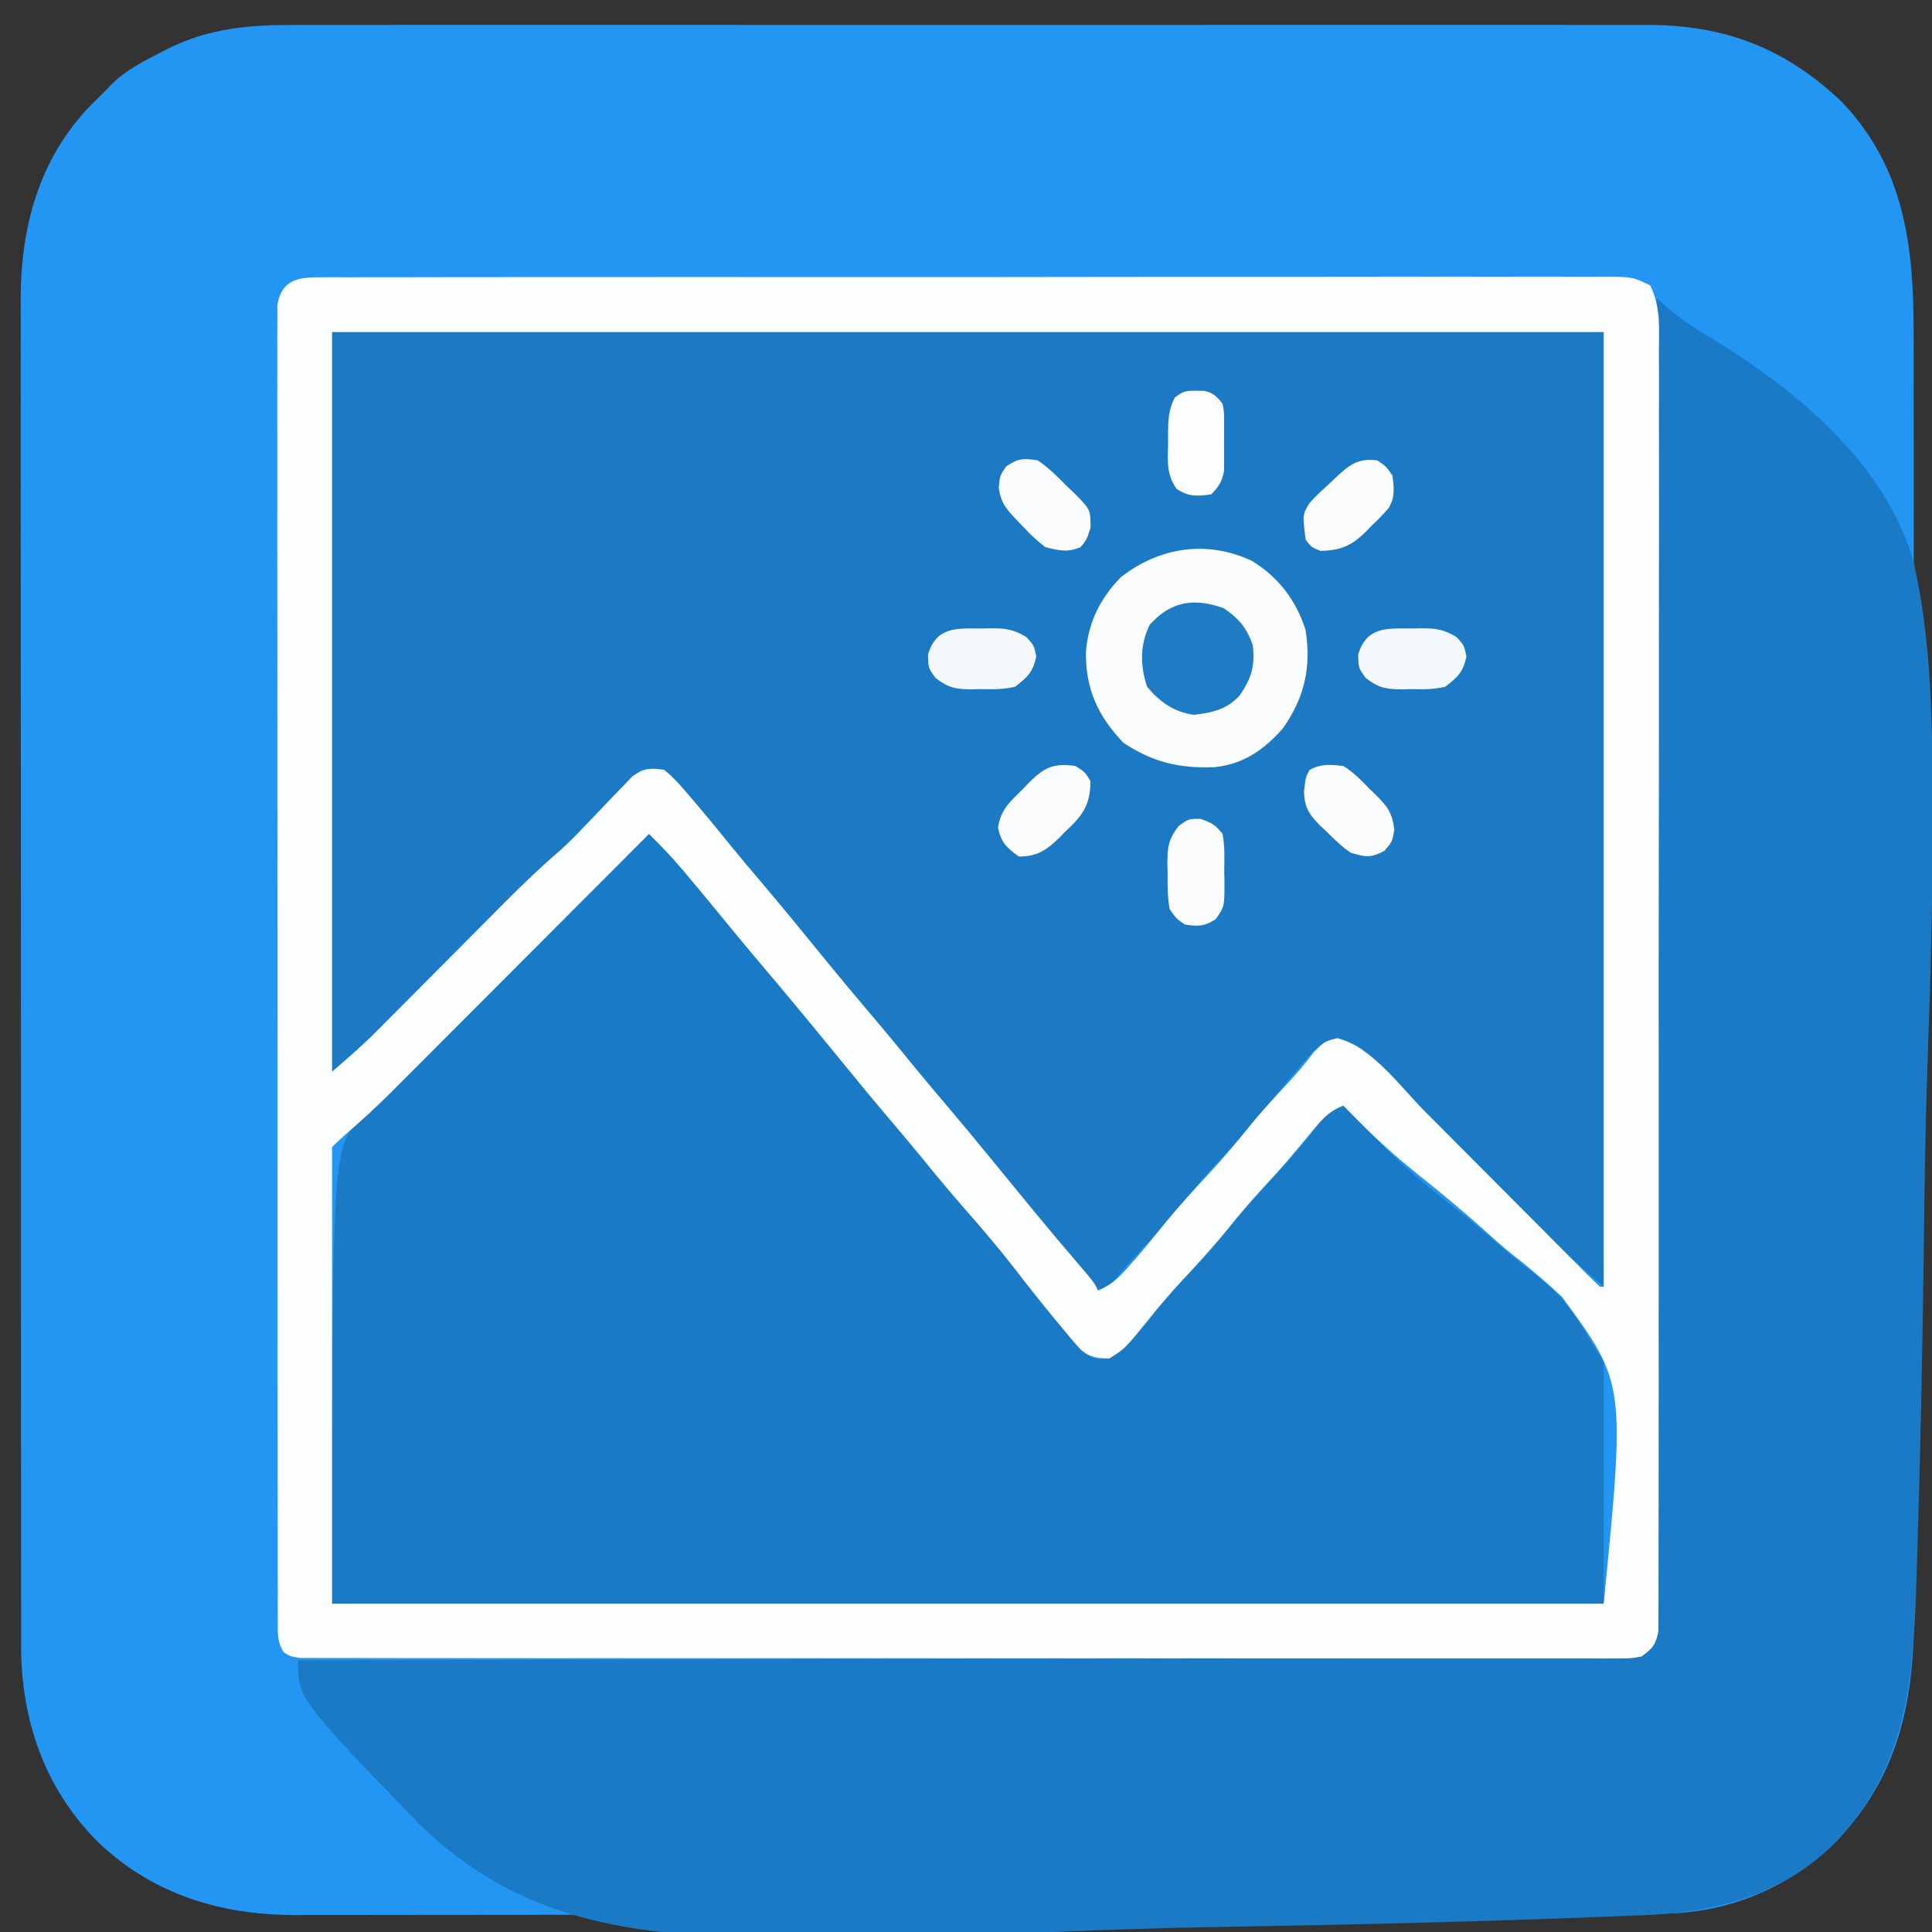 <?xml version="1.0" encoding="UTF-8"?>
<svg version="1.1" xmlns="http://www.w3.org/2000/svg" width="512" height="512">
<rect width="100%" height="100%" fill="#333333" stroke="none"/>
<path d="M0 0 C1.601 -0.003 3.203 -0.008 4.804 -0.014 C9.18 -0.027 13.556 -0.021 17.931 -0.011 C22.66 -0.004 27.389 -0.015 32.118 -0.023 C41.372 -0.036 50.626 -0.034 59.881 -0.025 C67.404 -0.018 74.927 -0.017 82.451 -0.02 C84.059 -0.021 84.059 -0.021 85.699 -0.022 C87.877 -0.023 90.055 -0.024 92.232 -0.025 C112.641 -0.033 133.049 -0.024 153.458 -0.007 C170.957 0.006 188.456 0.004 205.955 -0.01 C226.291 -0.026 246.626 -0.033 266.961 -0.023 C269.131 -0.022 271.301 -0.021 273.471 -0.02 C274.539 -0.02 275.606 -0.02 276.706 -0.019 C284.217 -0.017 291.728 -0.021 299.239 -0.028 C308.398 -0.036 317.556 -0.034 326.714 -0.018 C331.384 -0.01 336.054 -0.007 340.724 -0.017 C345.004 -0.026 349.284 -0.021 353.565 -0.005 C355.107 -0.002 356.65 -0.003 358.193 -0.011 C378.88 -0.101 395.113 6.04 410.137 20.397 C426.703 37.732 429.189 58.515 429.162 81.529 C429.164 83.041 429.166 84.553 429.169 86.065 C429.175 90.193 429.175 94.322 429.173 98.45 C429.173 102.913 429.179 107.376 429.183 111.839 C429.192 120.574 429.194 129.308 429.195 138.042 C429.195 145.146 429.198 152.249 429.201 159.352 C429.21 179.515 429.214 199.678 429.213 219.841 C429.213 221.47 429.213 221.47 429.213 223.131 C429.213 224.218 429.213 225.305 429.213 226.426 C429.213 244.039 429.222 261.652 429.236 279.265 C429.251 297.372 429.258 315.48 429.257 333.588 C429.256 343.745 429.259 353.902 429.27 364.059 C429.279 372.707 429.281 381.355 429.274 390.004 C429.271 394.411 429.271 398.818 429.28 403.225 C429.288 407.27 429.286 411.315 429.278 415.359 C429.276 416.812 429.278 418.265 429.283 419.718 C429.37 443.636 425.557 463.826 408.403 481.631 C396.128 493.765 379.639 500.488 362.369 500.515 C361.721 500.518 361.074 500.52 360.408 500.522 C358.242 500.529 356.077 500.529 353.912 500.528 C352.342 500.531 350.773 500.535 349.204 500.539 C344.893 500.549 340.582 500.553 336.271 500.556 C331.62 500.56 326.97 500.569 322.319 500.578 C311.088 500.598 299.857 500.608 288.626 500.617 C283.334 500.621 278.041 500.626 272.748 500.632 C255.147 500.649 237.546 500.663 219.944 500.67 C215.378 500.672 210.812 500.674 206.246 500.676 C204.544 500.677 204.544 500.677 202.807 500.678 C184.434 500.686 166.061 500.711 147.688 500.744 C128.812 500.777 109.936 500.795 91.06 500.798 C80.467 500.8 69.874 500.809 59.281 500.834 C50.257 500.856 41.234 500.864 32.21 500.854 C27.611 500.85 23.011 500.852 18.412 500.871 C14.191 500.889 9.97 500.888 5.75 500.872 C4.233 500.87 2.716 500.874 1.199 500.886 C-18.929 501.035 -37.18 495.665 -51.964 481.585 C-66.053 467.489 -72.327 449.482 -72.378 429.779 C-72.372 428.327 -72.366 426.875 -72.36 425.423 C-72.364 423.848 -72.369 422.272 -72.376 420.697 C-72.39 416.401 -72.386 412.106 -72.379 407.811 C-72.374 403.166 -72.387 398.52 -72.397 393.874 C-72.414 384.786 -72.415 375.698 -72.41 366.61 C-72.406 359.219 -72.407 351.828 -72.412 344.437 C-72.413 343.383 -72.414 342.329 -72.415 341.244 C-72.416 339.103 -72.418 336.961 -72.419 334.82 C-72.433 314.762 -72.428 294.703 -72.416 274.644 C-72.406 256.317 -72.419 237.989 -72.443 219.662 C-72.467 200.817 -72.477 181.973 -72.47 163.128 C-72.467 152.559 -72.469 141.99 -72.487 131.42 C-72.501 122.422 -72.502 113.424 -72.485 104.426 C-72.476 99.841 -72.474 95.256 -72.489 90.671 C-72.503 86.463 -72.498 82.256 -72.479 78.048 C-72.475 76.536 -72.478 75.024 -72.489 73.512 C-72.614 54.02 -67.826 35.685 -54.01 21.365 C-52.675 20.026 -51.324 18.703 -49.972 17.381 C-49.131 16.491 -49.131 16.491 -48.273 15.584 C-44.485 11.885 -39.891 9.593 -35.222 7.193 C-34.579 6.86 -33.935 6.526 -33.272 6.183 C-22.417 0.844 -11.929 -0.056 0 0 Z " fill="#2296F2" transform="translate(77.972,6.619)"/>
<path d="M0 0 C111.21 0 222.42 0 337 0 C337 83.49 337 166.98 337 253 C332.447 249.098 328.111 245.251 323.913 241.01 C323.349 240.446 322.786 239.881 322.205 239.298 C320.996 238.085 319.787 236.87 318.58 235.655 C316.67 233.732 314.756 231.812 312.842 229.894 C308.788 225.828 304.737 221.758 300.688 217.688 C295.975 212.952 291.262 208.218 286.544 203.488 C284.657 201.595 282.774 199.699 280.89 197.802 C279.74 196.649 278.59 195.496 277.44 194.343 C276.654 193.549 276.654 193.549 275.852 192.739 C272.71 189.596 271.188 188.142 266.711 187.605 C262.083 188.098 260.42 189.878 257.625 193.312 C256.919 194.13 256.919 194.13 256.199 194.963 C254.775 196.624 253.383 198.306 252 200 C251.246 200.92 250.492 201.841 249.715 202.789 C248.265 204.573 246.82 206.361 245.379 208.152 C242.203 211.954 238.827 215.549 235.442 219.164 C232.324 222.511 229.364 225.93 226.5 229.5 C222.618 234.339 218.495 238.893 214.248 243.41 C211.817 246.001 209.487 248.612 207.266 251.387 C206.518 252.249 205.77 253.111 205 254 C204.34 254 203.68 254 203 254 C201.328 252.191 201.328 252.191 199.25 249.562 C198.047 248.06 198.047 248.06 196.82 246.527 C196.373 245.966 195.926 245.406 195.466 244.828 C192.717 241.401 189.919 238.015 187.125 234.625 C186.525 233.896 185.925 233.167 185.307 232.416 C181.189 227.42 177.027 222.464 172.833 217.532 C169.27 213.337 165.787 209.081 162.312 204.812 C159.739 201.682 157.124 198.588 154.5 195.5 C150.45 190.731 146.456 185.921 142.504 181.07 C134.692 171.491 126.84 161.948 118.833 152.532 C116.018 149.217 113.245 145.872 110.5 142.5 C106.256 137.29 101.944 132.143 97.574 127.039 C96.004 125.185 94.458 123.309 92.957 121.398 C92.373 120.669 91.789 119.939 91.188 119.188 C90.707 118.562 90.226 117.937 89.73 117.293 C87.044 115.286 85.287 115.576 82 116 C79.728 117.758 77.949 119.371 76.008 121.441 C75.458 122.002 74.909 122.562 74.342 123.14 C72.588 124.934 70.856 126.747 69.125 128.562 C67.397 130.349 65.664 132.13 63.929 133.91 C62.853 135.016 61.782 136.127 60.717 137.243 C58.018 140.046 55.254 142.681 52.298 145.213 C47.462 149.39 42.978 153.909 38.481 158.444 C36.94 159.997 35.397 161.547 33.853 163.096 C30.587 166.374 27.324 169.655 24.062 172.938 C20.256 176.767 16.448 180.596 12.636 184.42 C11.113 185.949 9.594 187.481 8.074 189.014 C7.159 189.932 6.244 190.85 5.301 191.797 C4.088 193.017 4.088 193.017 2.851 194.263 C1 196 1 196 0 196 C0 131.32 0 66.64 0 0 Z " fill="#1C7AC5" transform="translate(88,88)"/>
<path d="M0 0 C0.649 0.583 0.649 0.583 1.312 1.179 C5.097 4.511 8.851 7.272 13.233 9.805 C35.937 23.463 60.335 43.182 68.041 69.565 C73.061 91.161 73.104 113.766 73.148 135.828 C73.151 137.029 73.151 137.029 73.155 138.254 C73.188 158.263 72.688 178.249 71.972 198.243 C71.508 211.179 71.195 224.109 71.02 237.051 C71.008 237.908 70.996 238.764 70.984 239.646 C70.926 243.947 70.871 248.248 70.817 252.549 C70.481 278.703 69.974 304.85 69.152 330.994 C69.088 333.021 69.028 335.048 68.969 337.074 C68.123 365.207 67.049 389.802 45.843 410.764 C31.991 423.705 14.718 427.866 -3.742 428.564 C-4.934 428.612 -6.126 428.659 -7.354 428.708 C-10.656 428.837 -13.958 428.962 -17.261 429.084 C-19.375 429.162 -21.49 429.241 -23.605 429.32 C-50.58 430.328 -77.561 430.969 -104.551 431.454 C-108.986 431.534 -113.421 431.617 -117.855 431.701 C-119.179 431.726 -119.179 431.726 -120.53 431.752 C-132.928 431.993 -145.313 432.394 -157.703 432.922 C-179.034 433.832 -200.351 434.442 -221.703 434.48 C-222.526 434.483 -223.35 434.485 -224.198 434.487 C-263.757 434.547 -298.295 433.503 -328.163 404.139 C-360 371.168 -360 371.168 -360 361 C-359.252 360.999 -358.505 360.997 -357.735 360.996 C-313.46 360.915 -269.186 360.824 -224.912 360.72 C-219.599 360.707 -214.287 360.695 -208.975 360.683 C-207.917 360.68 -206.859 360.678 -205.77 360.675 C-188.63 360.635 -171.49 360.603 -154.349 360.573 C-136.771 360.541 -119.193 360.503 -101.614 360.457 C-90.761 360.429 -79.909 360.407 -69.056 360.393 C-61.621 360.382 -54.185 360.364 -46.75 360.341 C-42.456 360.327 -38.162 360.317 -33.868 360.316 C-29.94 360.314 -26.012 360.304 -22.084 360.286 C-20.66 360.281 -19.236 360.28 -17.812 360.282 C-15.881 360.284 -13.951 360.273 -12.021 360.262 C-10.947 360.259 -9.873 360.257 -8.767 360.255 C-5.973 359.998 -4.331 359.533 -2 358 C-0.652 355.304 -0.869 353.215 -0.861 350.194 C-0.856 348.95 -0.85 347.706 -0.845 346.424 C-0.844 345.031 -0.843 343.638 -0.842 342.244 C-0.837 340.774 -0.832 339.304 -0.827 337.834 C-0.813 333.779 -0.806 329.725 -0.799 325.671 C-0.791 321.304 -0.778 316.937 -0.765 312.57 C-0.743 305 -0.725 297.429 -0.709 289.859 C-0.686 278.913 -0.658 267.967 -0.629 257.021 C-0.581 239.264 -0.538 221.507 -0.497 203.75 C-0.458 186.496 -0.417 169.243 -0.372 151.99 C-0.368 150.395 -0.368 150.395 -0.364 148.769 C-0.35 143.437 -0.337 138.105 -0.323 132.774 C-0.209 88.516 -0.102 44.258 0 0 Z " fill="#1B7AC5" transform="translate(439,79)"/>
<path d="M0 0 C7.346 7.317 14.106 15.035 20.625 23.094 C23.167 26.204 25.766 29.259 28.375 32.312 C32.158 36.748 35.805 41.266 39.375 45.875 C43.831 51.62 48.511 57.131 53.3 62.601 C57.216 67.078 61.013 71.635 64.758 76.258 C67.303 79.37 69.896 82.437 72.5 85.5 C76.55 90.269 80.544 95.079 84.496 99.93 C92.805 110.118 101.167 120.26 109.695 130.266 C111.216 132.07 112.696 133.91 114.129 135.785 C115.883 138.201 115.883 138.201 118.812 139.188 C123.678 138.901 125.773 136.486 129 133 C131.207 130.388 133.35 127.733 135.48 125.059 C138.205 121.751 141.068 118.623 144 115.5 C147.649 111.605 151.157 107.667 154.5 103.5 C158.314 98.747 162.371 94.297 166.541 89.86 C170.638 85.472 174.389 80.897 178.062 76.145 C179.993 74.007 181.431 73.184 184 72 C184.412 72.418 184.825 72.835 185.25 73.266 C187.164 75.201 189.082 77.132 191 79.062 C191.648 79.719 192.297 80.376 192.965 81.053 C193.616 81.707 194.267 82.361 194.938 83.035 C195.524 83.627 196.111 84.219 196.715 84.828 C201.634 89.503 206.762 93.852 212.131 98.002 C216.776 101.605 221.247 105.36 225.65 109.252 C228.294 111.578 230.952 113.811 233.786 115.903 C243.593 123.326 245.9 128.338 253 140 C253 161.12 253 182.24 253 204 C141.79 204 30.58 204 -84 204 C-84 83 -84 83 -76 75 C-71.947 71.44 -71.947 71.44 -69.942 69.711 C-66.781 66.925 -63.819 63.95 -60.85 60.963 C-60.185 60.299 -59.521 59.635 -58.836 58.95 C-56.67 56.783 -54.507 54.612 -52.344 52.441 C-50.831 50.927 -49.318 49.412 -47.804 47.898 C-43.843 43.933 -39.886 39.965 -35.928 35.997 C-31.881 31.94 -27.831 27.885 -23.781 23.83 C-15.851 15.89 -7.925 7.946 0 0 Z " fill="#1B7AC5" transform="translate(172,221)"/>
<path d="M0 0 C1.245 -0.011 2.49 -0.022 3.773 -0.033 C5.157 -0.026 6.541 -0.017 7.925 -0.009 C9.393 -0.014 10.861 -0.021 12.329 -0.03 C16.37 -0.048 20.41 -0.042 24.45 -0.031 C28.806 -0.024 33.161 -0.04 37.516 -0.053 C46.05 -0.075 54.584 -0.075 63.119 -0.067 C70.054 -0.06 76.989 -0.062 83.924 -0.068 C85.403 -0.069 85.403 -0.069 86.912 -0.071 C88.915 -0.073 90.918 -0.074 92.921 -0.076 C111.715 -0.093 130.51 -0.084 149.304 -0.067 C166.508 -0.053 183.712 -0.067 200.915 -0.096 C218.57 -0.126 236.224 -0.137 253.878 -0.127 C255.875 -0.126 257.871 -0.125 259.867 -0.124 C260.849 -0.124 261.831 -0.123 262.843 -0.123 C269.77 -0.12 276.698 -0.13 283.626 -0.145 C292.067 -0.162 300.508 -0.162 308.949 -0.139 C313.258 -0.128 317.566 -0.125 321.874 -0.144 C325.817 -0.16 329.758 -0.154 333.701 -0.129 C335.128 -0.125 336.556 -0.128 337.984 -0.141 C348.482 -0.228 348.482 -0.228 353.303 2.165 C356.072 7.742 355.645 13.48 355.59 19.596 C355.595 21.066 355.602 22.535 355.612 24.005 C355.631 28.045 355.618 32.085 355.601 36.125 C355.588 40.482 355.603 44.838 355.615 49.195 C355.633 57.729 355.625 66.264 355.607 74.798 C355.593 81.733 355.589 88.667 355.592 95.602 C355.593 96.588 355.593 97.574 355.594 98.59 C355.595 100.593 355.596 102.597 355.597 104.6 C355.605 122.321 355.589 140.042 355.559 157.763 C355.53 174.969 355.523 192.174 355.538 209.379 C355.555 228.105 355.559 246.831 355.542 265.557 C355.54 267.553 355.538 269.549 355.536 271.545 C355.535 272.527 355.534 273.509 355.533 274.52 C355.528 281.449 355.531 288.378 355.538 295.306 C355.545 303.746 355.539 312.186 355.514 320.626 C355.501 324.935 355.495 329.243 355.506 333.551 C355.516 337.492 355.508 341.432 355.485 345.373 C355.479 346.802 355.481 348.231 355.49 349.659 C355.501 351.595 355.485 353.532 355.468 355.468 C355.467 356.545 355.466 357.623 355.465 358.732 C354.822 362.279 353.897 363.439 350.962 365.506 C348.173 366.006 348.173 366.006 344.887 366.007 C343.634 366.017 342.381 366.026 341.09 366.036 C339.696 366.027 338.303 366.017 336.91 366.007 C335.432 366.011 333.954 366.017 332.476 366.024 C328.409 366.039 324.342 366.029 320.275 366.014 C315.891 366.003 311.508 366.015 307.124 366.024 C298.534 366.038 289.944 366.031 281.355 366.016 C271.358 365.999 261.362 366.002 251.365 366.006 C233.534 366.012 215.702 365.997 197.871 365.973 C180.555 365.949 163.239 365.942 145.923 365.952 C127.08 365.964 108.238 365.966 89.395 365.951 C87.388 365.95 85.38 365.948 83.372 365.947 C82.384 365.946 81.396 365.945 80.378 365.944 C73.405 365.939 66.431 365.941 59.457 365.946 C50.963 365.951 42.469 365.945 33.976 365.925 C29.639 365.915 25.303 365.91 20.966 365.918 C17.001 365.925 13.035 365.918 9.07 365.9 C7.631 365.896 6.192 365.897 4.754 365.904 C2.806 365.912 0.859 365.9 -1.089 365.886 C-2.173 365.885 -3.257 365.884 -4.375 365.883 C-7.038 365.506 -7.038 365.506 -8.886 364.354 C-10.54 361.701 -10.415 359.675 -10.418 356.557 C-10.427 355.307 -10.435 354.056 -10.444 352.768 C-10.438 351.372 -10.432 349.977 -10.426 348.581 C-10.43 347.105 -10.435 345.628 -10.442 344.152 C-10.457 340.085 -10.452 336.018 -10.445 331.95 C-10.44 327.568 -10.453 323.185 -10.463 318.803 C-10.48 310.213 -10.481 301.624 -10.476 293.034 C-10.472 286.055 -10.473 279.075 -10.478 272.096 C-10.479 271.104 -10.48 270.112 -10.481 269.09 C-10.482 267.075 -10.484 265.06 -10.485 263.045 C-10.499 244.133 -10.494 225.221 -10.482 206.309 C-10.472 188.995 -10.485 171.681 -10.509 154.366 C-10.533 136.602 -10.543 118.838 -10.536 101.074 C-10.533 91.095 -10.535 81.116 -10.553 71.138 C-10.567 62.643 -10.568 54.148 -10.551 45.653 C-10.542 41.316 -10.54 36.98 -10.555 32.643 C-10.569 28.676 -10.564 24.71 -10.545 20.743 C-10.541 19.305 -10.544 17.867 -10.555 16.428 C-10.568 14.479 -10.554 12.53 -10.539 10.581 C-10.538 9.497 -10.538 8.412 -10.538 7.295 C-9.435 1.144 -5.753 0.006 0 0 Z M3.962 14.506 C3.962 79.186 3.962 143.866 3.962 210.506 C8.159 206.909 12.085 203.506 15.944 199.622 C17.316 198.245 17.316 198.245 18.716 196.84 C19.193 196.359 19.67 195.877 20.162 195.382 C21.679 193.852 23.199 192.325 24.719 190.8 C28.494 187.012 32.264 183.218 36.033 179.424 C39.228 176.21 42.424 172.998 45.623 169.789 C47.107 168.299 48.588 166.805 50.069 165.311 C54.665 160.699 59.309 156.238 64.253 152.002 C66.607 149.941 68.758 147.72 70.907 145.448 C71.757 144.568 72.606 143.688 73.482 142.782 C75.236 140.955 76.981 139.119 78.716 137.274 C79.563 136.403 80.41 135.532 81.282 134.635 C82.038 133.842 82.793 133.048 83.572 132.231 C86.606 130.042 88.297 129.999 91.962 130.506 C94.044 132.247 95.569 133.763 97.274 135.819 C97.749 136.363 98.223 136.908 98.712 137.469 C100.149 139.132 101.559 140.814 102.962 142.506 C103.729 143.427 104.496 144.347 105.286 145.295 C106.749 147.076 108.203 148.864 109.649 150.659 C112.211 153.812 114.829 156.912 117.462 160.006 C123.111 166.656 128.63 173.407 134.134 180.178 C138.656 185.727 143.241 191.215 147.876 196.67 C151.522 200.967 155.092 205.323 158.649 209.694 C161.223 212.824 163.838 215.918 166.462 219.006 C170.512 223.775 174.506 228.585 178.458 233.436 C181.575 237.258 184.704 241.072 187.837 244.881 C188.729 245.967 188.729 245.967 189.64 247.074 C193.933 252.284 198.273 257.452 202.674 262.572 C205.856 266.294 205.856 266.294 206.962 268.506 C210.559 267.011 212.593 264.979 215.149 262.069 C215.941 261.169 216.732 260.269 217.548 259.342 C219.833 256.658 222.062 253.938 224.274 251.194 C228.165 246.38 232.291 241.859 236.518 237.345 C240.436 233.137 244.073 228.752 247.673 224.268 C250.683 220.636 253.854 217.172 257.078 213.731 C259.625 211.008 261.965 208.228 264.212 205.256 C266.962 202.506 266.962 202.506 270.337 201.631 C279.455 203.832 287.026 214.451 293.519 220.988 C295.428 222.91 297.341 224.83 299.255 226.748 C303.306 230.811 307.353 234.877 311.399 238.944 C316.115 243.682 320.831 248.419 325.552 253.152 C327.44 255.047 329.326 256.945 331.211 258.843 C332.358 259.993 333.504 261.143 334.651 262.293 C335.44 263.09 335.44 263.09 336.246 263.903 C337.466 265.123 338.711 266.318 339.962 267.506 C340.292 267.506 340.622 267.506 340.962 267.506 C340.962 184.016 340.962 100.526 340.962 14.506 C229.752 14.506 118.542 14.506 3.962 14.506 Z M87.962 147.506 C87.053 148.418 86.143 149.329 85.206 150.268 C76.617 158.878 68.026 167.485 59.431 176.089 C55.013 180.512 50.596 184.936 46.182 189.362 C41.918 193.637 37.651 197.91 33.382 202.181 C31.758 203.807 30.135 205.434 28.512 207.062 C26.232 209.35 23.948 211.634 21.663 213.919 C21 214.585 20.337 215.252 19.653 215.939 C15.779 219.806 11.79 223.48 7.637 227.046 C6.368 228.152 5.152 229.317 3.962 230.506 C3.962 270.436 3.962 310.366 3.962 351.506 C115.172 351.506 226.382 351.506 340.962 351.506 C346.701 293.061 346.701 293.061 329.868 270.127 C325.694 266.318 321.758 262.824 317.323 259.414 C314.147 256.904 311.161 254.184 308.149 251.481 C302.788 246.717 297.293 242.17 291.685 237.701 C286.178 233.263 280.925 228.609 275.962 223.569 C275.199 222.797 274.436 222.024 273.649 221.229 C272.814 220.376 272.814 220.376 271.962 219.506 C267.607 221.085 265.183 224.481 262.337 227.944 C261.267 229.221 260.195 230.497 259.122 231.772 C258.59 232.405 258.058 233.039 257.509 233.692 C255.326 236.252 253.058 238.721 250.774 241.194 C247.585 244.668 244.542 248.205 241.587 251.881 C237.725 256.672 233.625 261.169 229.417 265.652 C226.145 269.16 223.08 272.757 220.087 276.506 C214.024 283.979 214.024 283.979 209.962 286.506 C206.902 286.536 204.833 286.232 202.436 284.236 C200.797 282.489 199.28 280.683 197.774 278.819 C197.21 278.144 196.645 277.469 196.064 276.774 C191.981 271.861 188.038 266.838 184.132 261.785 C180.153 256.666 175.931 251.782 171.662 246.905 C167.745 242.428 163.949 237.871 160.204 233.248 C157.659 230.136 155.066 227.069 152.462 224.006 C148.412 219.237 144.418 214.427 140.466 209.576 C132.654 199.998 124.802 190.454 116.795 181.038 C113.98 177.723 111.207 174.378 108.462 171.006 C105.077 166.854 101.661 162.73 98.212 158.631 C97.54 157.828 97.54 157.828 96.855 157.008 C94.038 153.673 91.062 150.576 87.962 147.506 Z " fill="#FCFDFE" transform="translate(84.038,73.494)"/>
<path d="M0 0 C6.95 4.266 11.721 10.525 14.145 18.316 C15.675 28.204 13.87 36.123 8.145 44.316 C3.105 50.038 -2.397 53.881 -10.055 54.629 C-19.496 54.956 -26.235 53.338 -34.105 48.191 C-40.986 40.998 -44.211 33.823 -44.066 23.969 C-43.454 16.264 -40.236 9.824 -34.855 4.316 C-24.705 -3.665 -11.976 -5.7 0 0 Z " fill="#FAFCFD" transform="translate(331.855,148.684)"/>
<path d="M0 0 C3.932 2.652 6.186 5.309 7.688 9.812 C8.334 15.304 7.297 18.632 4.238 23.078 C0.866 26.849 -3.028 27.655 -7.875 28.25 C-13.047 27.592 -17.006 24.816 -20.312 20.812 C-22.189 15.183 -22.25 9.722 -19.625 4.375 C-13.96 -1.902 -7.862 -2.818 0 0 Z " fill="#1E7CC5" transform="translate(324.312,161.188)"/>
<path d="M0 0 C0.799 -0.02 1.597 -0.04 2.42 -0.061 C6.448 -0.057 8.578 0.142 12.09 2.281 C14.062 4.438 14.062 4.438 14.688 7.375 C13.835 11.551 12.419 12.831 9.062 15.438 C6.041 16.158 3.156 16.138 0.062 16.062 C-0.732 16.082 -1.526 16.101 -2.344 16.121 C-6.647 16.085 -8.464 15.795 -11.996 13.125 C-13.938 10.438 -13.938 10.438 -14 6.812 C-11.721 -0.426 -6.654 -0.059 0 0 Z " fill="#F3F8FC" transform="translate(373.938,166.562)"/>
<path d="M0 0 C0.799 -0.02 1.597 -0.04 2.42 -0.061 C6.448 -0.057 8.578 0.142 12.09 2.281 C14.062 4.438 14.062 4.438 14.688 7.375 C13.835 11.551 12.419 12.831 9.062 15.438 C6.041 16.158 3.156 16.138 0.062 16.062 C-0.732 16.082 -1.526 16.101 -2.344 16.121 C-6.647 16.085 -8.464 15.795 -11.996 13.125 C-13.938 10.438 -13.938 10.438 -14 6.812 C-11.721 -0.426 -6.654 -0.059 0 0 Z " fill="#F3F8FC" transform="translate(259.938,166.562)"/>
<path d="M0 0 C2.5 1.562 2.5 1.562 4 4 C3.916 9.39 2.609 12.14 -1.061 15.832 C-1.597 16.341 -2.134 16.85 -2.688 17.375 C-3.205 17.907 -3.723 18.44 -4.256 18.988 C-7.614 22.275 -10.096 23.966 -15 24 C-18.238 21.677 -19.775 20.21 -20.512 16.246 C-19.768 11.531 -17.285 9.366 -13.938 6.125 C-13.376 5.532 -12.815 4.939 -12.236 4.328 C-8.28 0.403 -5.785 -0.863 0 0 Z " fill="#F9FBFD" transform="translate(285,203)"/>
<path d="M0 0 C2.811 1.869 5.084 4.155 7.438 6.562 C8.087 7.172 8.736 7.781 9.404 8.408 C13.997 13.011 13.997 13.011 14.012 17.84 C13 21 13 21 11.375 23 C7.868 24.476 5.673 23.891 2 23 C-0.237 21.218 -1.982 19.643 -3.875 17.562 C-4.602 16.807 -4.602 16.807 -5.344 16.037 C-8.191 13.043 -9.861 11.279 -10.312 7.125 C-10 4 -10 4 -8.375 1.625 C-5.187 -0.557 -3.828 -0.591 0 0 Z " fill="#F9FBFD" transform="translate(275,122)"/>
<path d="M0 0 C2.941 1.023 3.996 1.6 5.875 4 C6.503 7.282 6.338 10.602 6.312 13.938 C6.332 14.844 6.352 15.751 6.373 16.686 C6.368 23.304 6.368 23.304 4.035 26.598 C1.07 28.523 -0.657 28.578 -4.125 28 C-6.277 26.559 -6.277 26.559 -8.125 24 C-8.745 20.845 -8.729 17.769 -8.688 14.562 C-8.711 13.716 -8.735 12.87 -8.76 11.998 C-8.749 7.528 -8.554 5.568 -5.785 1.902 C-3.125 0 -3.125 0 0 0 Z " fill="#FAFCFD" transform="translate(318.125,217)"/>
<path d="M0 0 C2.691 1.669 4.76 3.78 6.938 6.062 C7.526 6.624 8.114 7.185 8.721 7.764 C11.765 10.857 12.913 12.357 13.512 16.777 C13 20 13 20 10.875 22.5 C7.21 24.412 5.94 24.152 2 23 C-0.388 21.39 -2.354 19.481 -4.375 17.438 C-5.193 16.686 -5.193 16.686 -6.027 15.92 C-8.996 12.97 -10.355 10.985 -10.418 6.723 C-10 3 -10 3 -8.938 1 C-5.774 -0.633 -3.52 -0.407 0 0 Z " fill="#FAFCFD" transform="translate(356,203)"/>
<path d="M0 0 C2.312 1.562 2.312 1.562 4 4 C4.453 7.251 4.74 9.783 2.981 12.677 C1.551 14.356 0.043 15.863 -1.562 17.375 C-2.333 18.174 -2.333 18.174 -3.119 18.988 C-6.843 22.624 -9.632 23.852 -15 24 C-17.438 23.062 -17.438 23.062 -19 21 C-19.832 14.333 -19.832 14.333 -17.901 11.239 C-16.388 9.566 -14.811 8.061 -13.125 6.562 C-12.569 6.035 -12.014 5.507 -11.441 4.963 C-7.583 1.342 -5.387 -0.641 0 0 Z " fill="#FAFCFD" transform="translate(365,122)"/>
<path d="M0 0 C1.021 0.002 1.021 0.002 2.062 0.004 C4.587 0.569 5.393 1.427 7 3.438 C7.388 5.551 7.388 5.551 7.398 7.965 C7.402 8.839 7.406 9.714 7.41 10.615 C7.399 11.526 7.387 12.437 7.375 13.375 C7.387 14.282 7.398 15.189 7.41 16.123 C7.406 16.999 7.402 17.875 7.398 18.777 C7.393 19.974 7.393 19.974 7.388 21.195 C6.9 24.015 5.985 25.393 4 27.438 C0.25 27.983 -1.979 28.106 -5.195 26 C-7.924 22.125 -7.546 18.561 -7.438 13.938 C-7.445 13.083 -7.452 12.228 -7.459 11.348 C-7.422 7.745 -7.342 5.126 -5.723 1.871 C-3.653 0.149 -2.669 -0.076 0 0 Z " fill="#FBFDFE" transform="translate(317,103.562)"/>
</svg>
